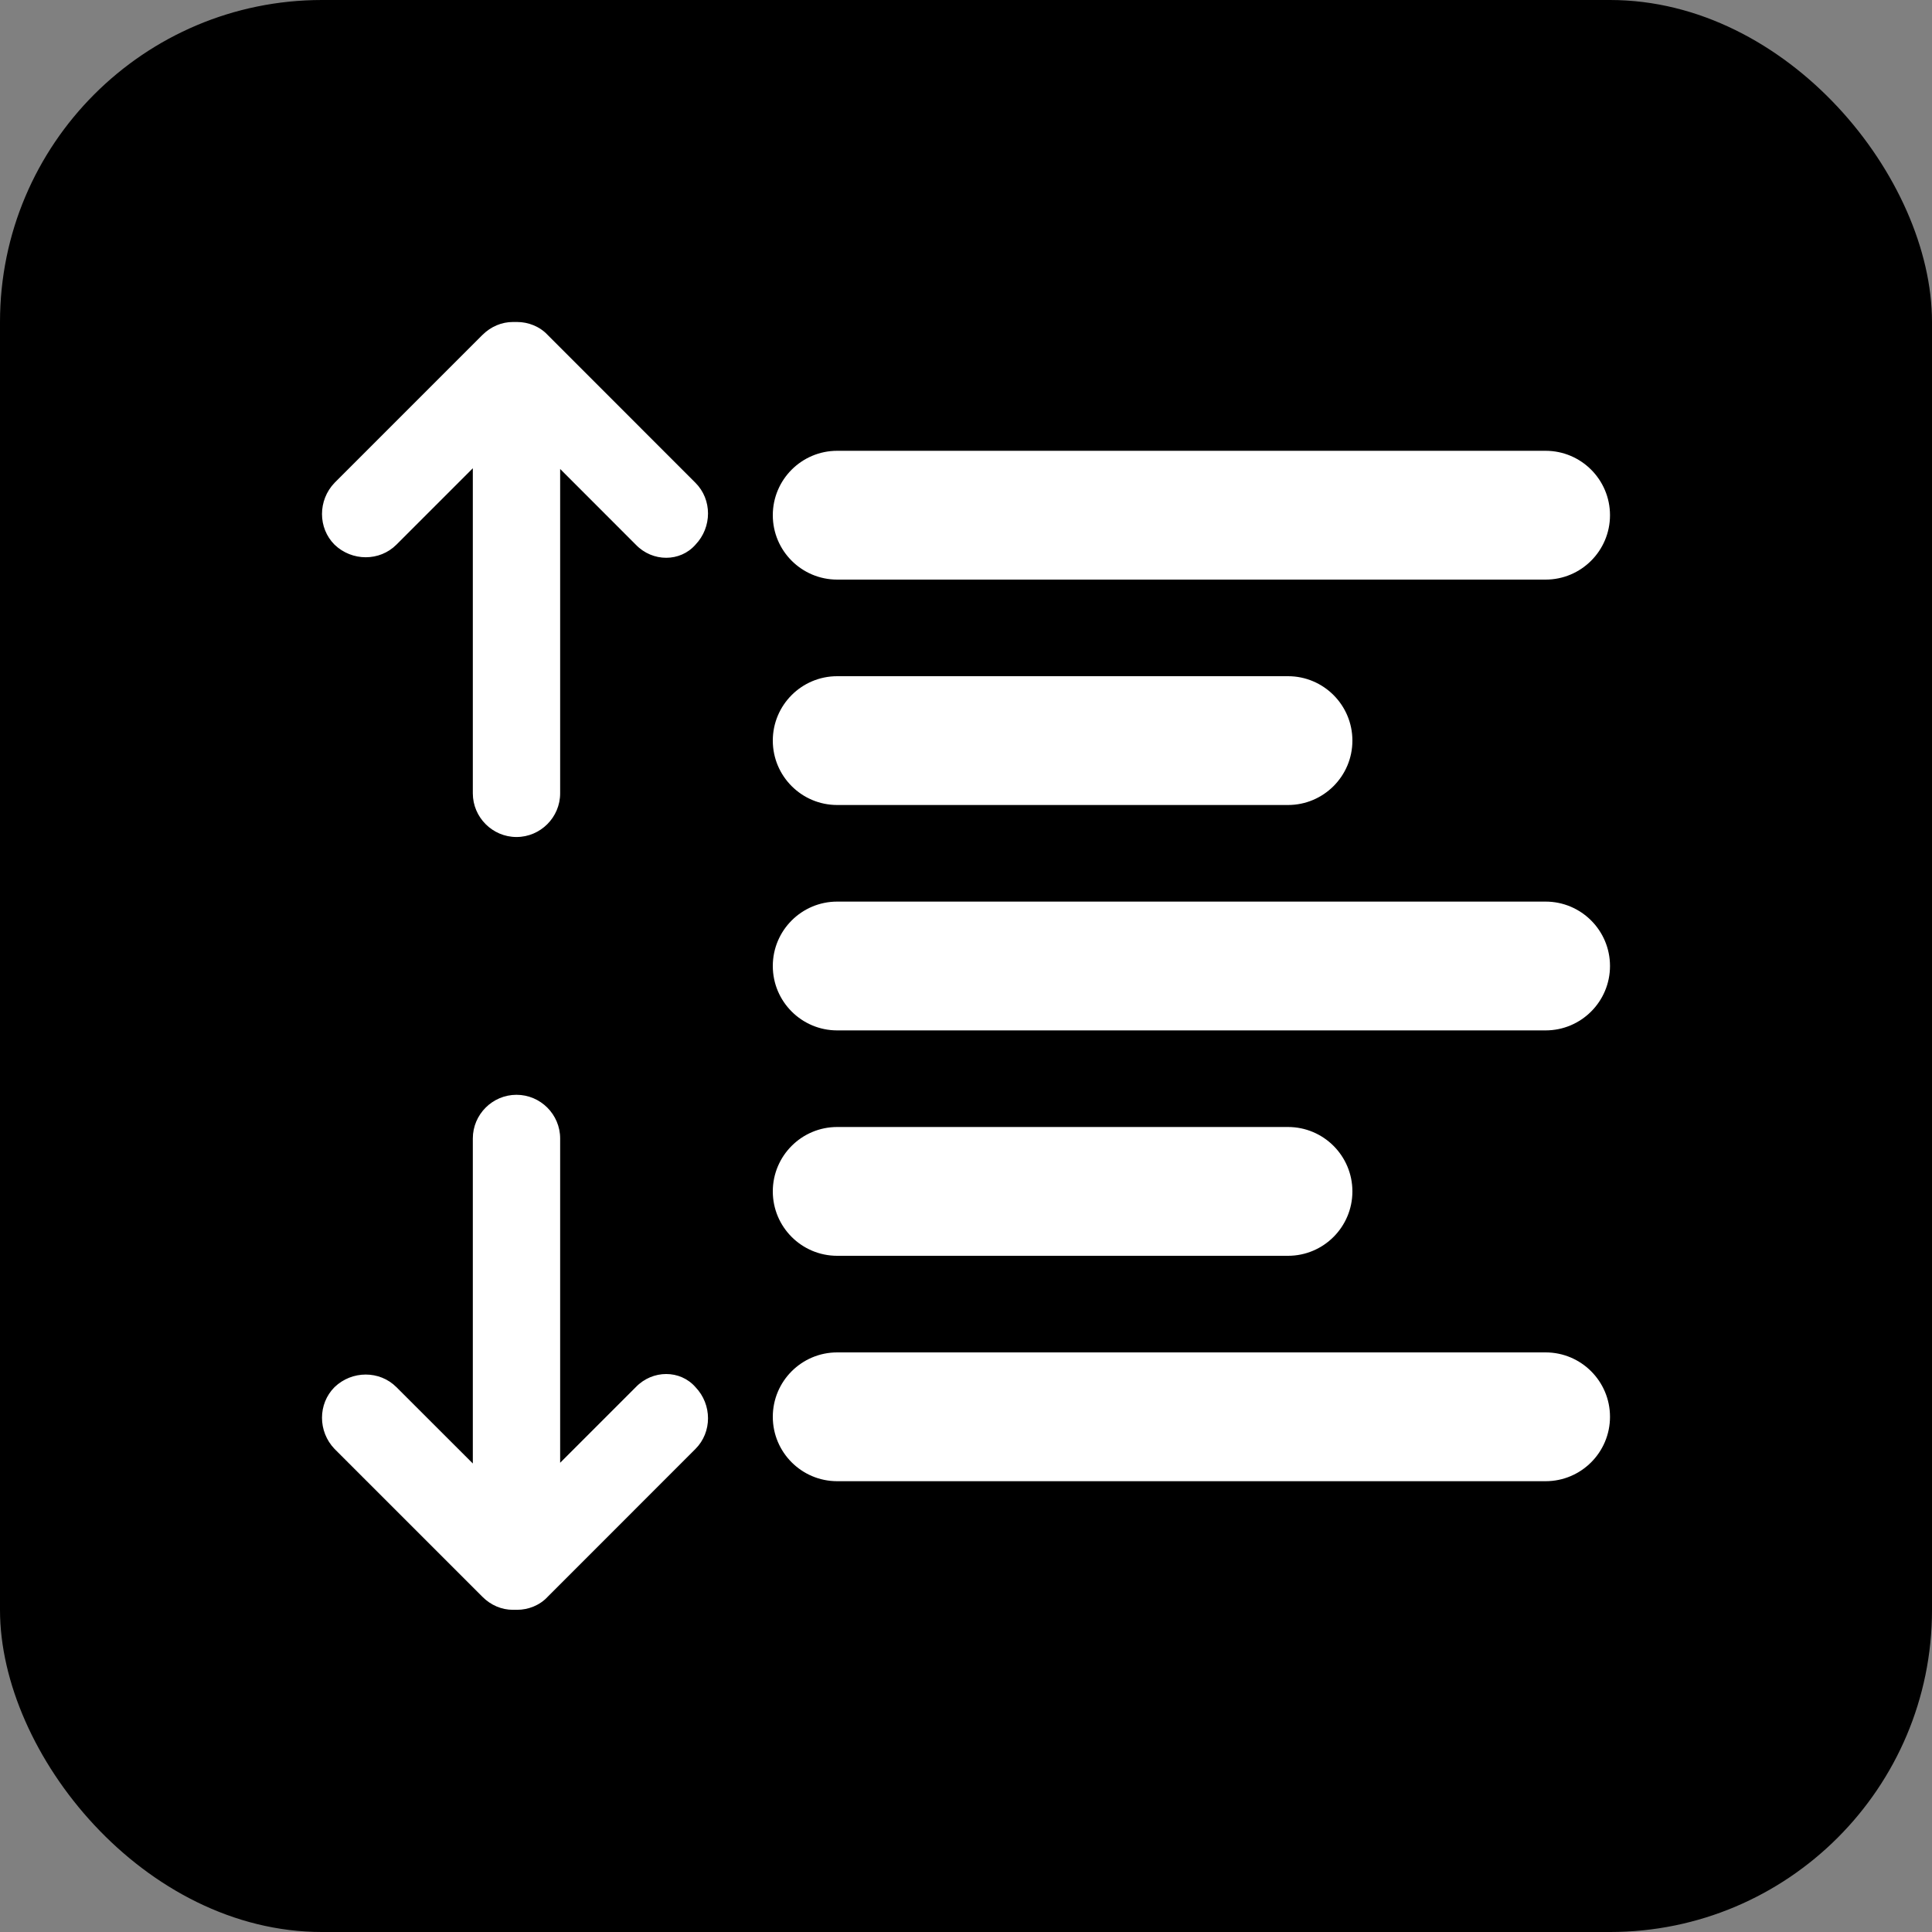 <svg xmlns="http://www.w3.org/2000/svg" width="30" height="30" viewBox="0 0 30 30">
  <rect x="0" y="0" width="30" height="30" fill="#808080" stroke="none"/>
  <g fill="none" fill-rule="evenodd">
    <rect width="30" height="30" fill="#000" rx="5"/>
    <path fill="#FFF" fill-rule="nonzero" d="M8.02,17 C8.393,17 8.698,17.305 8.698,17.678 L8.698,17.678 L8.698,22.714 L9.873,21.539 C10.133,21.268 10.562,21.268 10.799,21.539 C11.059,21.81 11.059,22.239 10.799,22.499 L10.799,22.499 L8.506,24.793 C8.381,24.929 8.201,24.997 8.031,24.997 L8.031,24.997 L7.963,24.997 C7.794,24.997 7.624,24.929 7.489,24.793 L7.489,24.793 L5.195,22.499 C4.935,22.228 4.935,21.799 5.195,21.539 C5.466,21.279 5.895,21.279 6.155,21.539 L6.155,21.539 L7.342,22.725 L7.342,17.678 C7.342,17.305 7.647,17 8.02,17 Z M24,21 C24.552,21 25,21.448 25,22 C25,22.552 24.552,23 24,23 L13,23 C12.448,23 12,22.552 12,22 C12,21.448 12.448,21 13,21 L24,21 Z M20,17.5 C20.552,17.5 21,17.948 21,18.5 C21,19.052 20.552,19.5 20,19.5 L13,19.5 C12.448,19.5 12,19.052 12,18.5 C12,17.948 12.448,17.5 13,17.5 L20,17.5 Z M24,14 C24.552,14 25,14.448 25,15 C25,15.552 24.552,16 24,16 L13,16 C12.448,16 12,15.552 12,15 C12,14.448 12.448,14 13,14 L24,14 Z M8.031,5 C8.201,5 8.381,5.068 8.506,5.203 L10.799,7.497 C11.059,7.757 11.059,8.186 10.799,8.458 C10.562,8.729 10.133,8.729 9.873,8.458 L8.698,7.282 L8.698,12.319 C8.698,12.691 8.393,12.997 8.02,12.997 C7.647,12.997 7.342,12.691 7.342,12.319 L7.342,7.271 L6.155,8.458 C5.895,8.718 5.466,8.718 5.195,8.458 C4.935,8.198 4.935,7.768 5.195,7.497 L7.489,5.203 C7.624,5.068 7.794,5 7.963,5 L8.031,5 Z M20,10.5 C20.552,10.5 21,10.948 21,11.5 C21,12.052 20.552,12.5 20,12.5 L13,12.5 C12.448,12.5 12,12.052 12,11.5 C12,10.948 12.448,10.5 13,10.5 L20,10.5 Z M24,7 C24.552,7 25,7.448 25,8 C25,8.552 24.552,9 24,9 L13,9 C12.448,9 12,8.552 12,8 C12,7.448 12.448,7 13,7 L24,7 Z"/>
  </g>
</svg>
